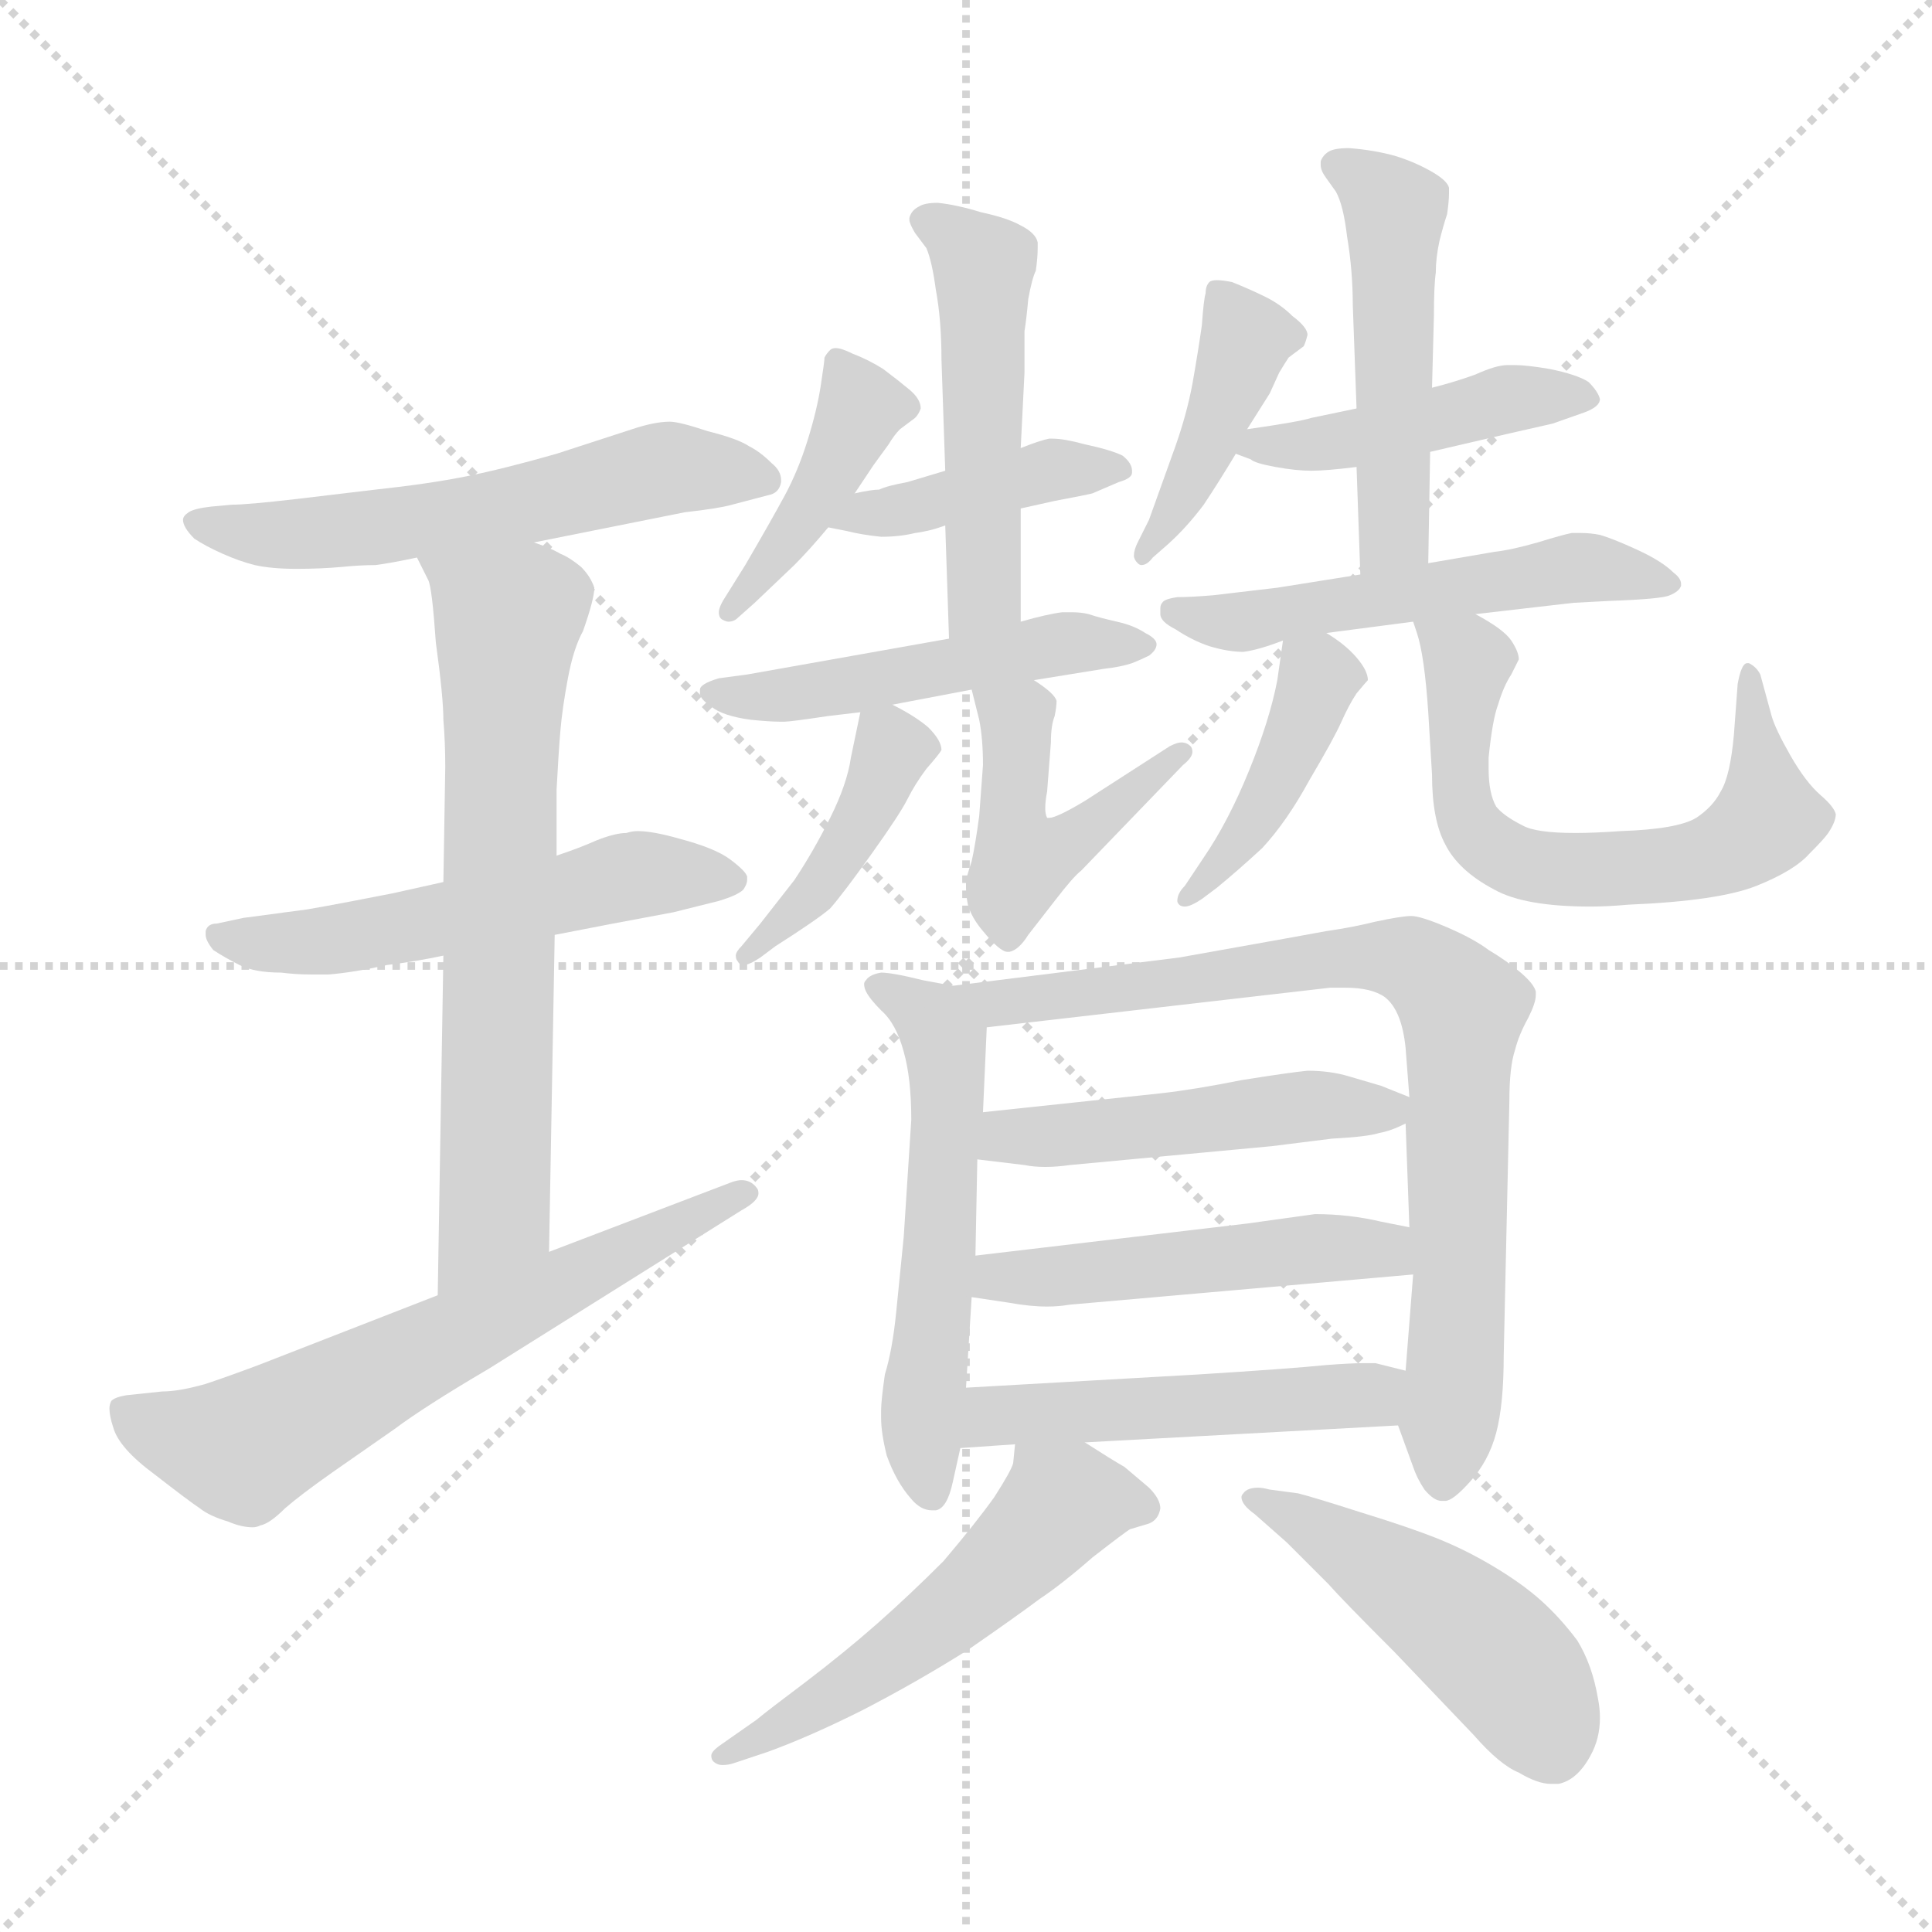 <svg xmlns="http://www.w3.org/2000/svg" version="1.1" viewBox="0 0 1024 1024">
  <g stroke="lightgray" stroke-dasharray="1,1" stroke-width="1" transform="scale(4, 4)">
    <line x1="0" y1="0" x2="256" y2="256" />
    <line x1="256" y1="0" x2="0" y2="256" />
    <line x1="128" y1="0" x2="128" y2="256" />
    <line x1="0" y1="128" x2="256" y2="128" />
  </g>
  <g transform="scale(1.0, -1.0) translate(0.0, -813.50)">
    <style type="text/css">
      
        @keyframes keyframes0 {
          from {
            stroke: blue;
            stroke-dashoffset: 563;
            stroke-width: 128;
          }
          65% {
            animation-timing-function: step-end;
            stroke: blue;
            stroke-dashoffset: 0;
            stroke-width: 128;
          }
          to {
            stroke: black;
            stroke-width: 1024;
          }
        }
        #make-me-a-hanzi-animation-0 {
          animation: keyframes0 0.708s both;
          animation-delay: 0s;
          animation-timing-function: linear;
        }
      
        @keyframes keyframes1 {
          from {
            stroke: blue;
            stroke-dashoffset: 532;
            stroke-width: 128;
          }
          63% {
            animation-timing-function: step-end;
            stroke: blue;
            stroke-dashoffset: 0;
            stroke-width: 128;
          }
          to {
            stroke: black;
            stroke-width: 1024;
          }
        }
        #make-me-a-hanzi-animation-1 {
          animation: keyframes1 0.683s both;
          animation-delay: 0.708s;
          animation-timing-function: linear;
        }
      
        @keyframes keyframes2 {
          from {
            stroke: blue;
            stroke-dashoffset: 664;
            stroke-width: 128;
          }
          68% {
            animation-timing-function: step-end;
            stroke: blue;
            stroke-dashoffset: 0;
            stroke-width: 128;
          }
          to {
            stroke: black;
            stroke-width: 1024;
          }
        }
        #make-me-a-hanzi-animation-2 {
          animation: keyframes2 0.79s both;
          animation-delay: 1.391s;
          animation-timing-function: linear;
        }
      
        @keyframes keyframes3 {
          from {
            stroke: blue;
            stroke-dashoffset: 621;
            stroke-width: 128;
          }
          67% {
            animation-timing-function: step-end;
            stroke: blue;
            stroke-dashoffset: 0;
            stroke-width: 128;
          }
          to {
            stroke: black;
            stroke-width: 1024;
          }
        }
        #make-me-a-hanzi-animation-3 {
          animation: keyframes3 0.755s both;
          animation-delay: 2.181s;
          animation-timing-function: linear;
        }
      
        @keyframes keyframes4 {
          from {
            stroke: blue;
            stroke-dashoffset: 413;
            stroke-width: 128;
          }
          57% {
            animation-timing-function: step-end;
            stroke: blue;
            stroke-dashoffset: 0;
            stroke-width: 128;
          }
          to {
            stroke: black;
            stroke-width: 1024;
          }
        }
        #make-me-a-hanzi-animation-4 {
          animation: keyframes4 0.586s both;
          animation-delay: 2.937s;
          animation-timing-function: linear;
        }
      
        @keyframes keyframes5 {
          from {
            stroke: blue;
            stroke-dashoffset: 408;
            stroke-width: 128;
          }
          57% {
            animation-timing-function: step-end;
            stroke: blue;
            stroke-dashoffset: 0;
            stroke-width: 128;
          }
          to {
            stroke: black;
            stroke-width: 1024;
          }
        }
        #make-me-a-hanzi-animation-5 {
          animation: keyframes5 0.582s both;
          animation-delay: 3.523s;
          animation-timing-function: linear;
        }
      
        @keyframes keyframes6 {
          from {
            stroke: blue;
            stroke-dashoffset: 490;
            stroke-width: 128;
          }
          61% {
            animation-timing-function: step-end;
            stroke: blue;
            stroke-dashoffset: 0;
            stroke-width: 128;
          }
          to {
            stroke: black;
            stroke-width: 1024;
          }
        }
        #make-me-a-hanzi-animation-6 {
          animation: keyframes6 0.649s both;
          animation-delay: 4.105s;
          animation-timing-function: linear;
        }
      
        @keyframes keyframes7 {
          from {
            stroke: blue;
            stroke-dashoffset: 488;
            stroke-width: 128;
          }
          61% {
            animation-timing-function: step-end;
            stroke: blue;
            stroke-dashoffset: 0;
            stroke-width: 128;
          }
          to {
            stroke: black;
            stroke-width: 1024;
          }
        }
        #make-me-a-hanzi-animation-7 {
          animation: keyframes7 0.647s both;
          animation-delay: 4.754s;
          animation-timing-function: linear;
        }
      
        @keyframes keyframes8 {
          from {
            stroke: blue;
            stroke-dashoffset: 407;
            stroke-width: 128;
          }
          57% {
            animation-timing-function: step-end;
            stroke: blue;
            stroke-dashoffset: 0;
            stroke-width: 128;
          }
          to {
            stroke: black;
            stroke-width: 1024;
          }
        }
        #make-me-a-hanzi-animation-8 {
          animation: keyframes8 0.581s both;
          animation-delay: 5.401s;
          animation-timing-function: linear;
        }
      
        @keyframes keyframes9 {
          from {
            stroke: blue;
            stroke-dashoffset: 458;
            stroke-width: 128;
          }
          60% {
            animation-timing-function: step-end;
            stroke: blue;
            stroke-dashoffset: 0;
            stroke-width: 128;
          }
          to {
            stroke: black;
            stroke-width: 1024;
          }
        }
        #make-me-a-hanzi-animation-9 {
          animation: keyframes9 0.623s both;
          animation-delay: 5.982s;
          animation-timing-function: linear;
        }
      
        @keyframes keyframes10 {
          from {
            stroke: blue;
            stroke-dashoffset: 413;
            stroke-width: 128;
          }
          57% {
            animation-timing-function: step-end;
            stroke: blue;
            stroke-dashoffset: 0;
            stroke-width: 128;
          }
          to {
            stroke: black;
            stroke-width: 1024;
          }
        }
        #make-me-a-hanzi-animation-10 {
          animation: keyframes10 0.586s both;
          animation-delay: 6.605s;
          animation-timing-function: linear;
        }
      
        @keyframes keyframes11 {
          from {
            stroke: blue;
            stroke-dashoffset: 438;
            stroke-width: 128;
          }
          59% {
            animation-timing-function: step-end;
            stroke: blue;
            stroke-dashoffset: 0;
            stroke-width: 128;
          }
          to {
            stroke: black;
            stroke-width: 1024;
          }
        }
        #make-me-a-hanzi-animation-11 {
          animation: keyframes11 0.606s both;
          animation-delay: 7.191s;
          animation-timing-function: linear;
        }
      
        @keyframes keyframes12 {
          from {
            stroke: blue;
            stroke-dashoffset: 487;
            stroke-width: 128;
          }
          61% {
            animation-timing-function: step-end;
            stroke: blue;
            stroke-dashoffset: 0;
            stroke-width: 128;
          }
          to {
            stroke: black;
            stroke-width: 1024;
          }
        }
        #make-me-a-hanzi-animation-12 {
          animation: keyframes12 0.646s both;
          animation-delay: 7.797s;
          animation-timing-function: linear;
        }
      
        @keyframes keyframes13 {
          from {
            stroke: blue;
            stroke-dashoffset: 524;
            stroke-width: 128;
          }
          63% {
            animation-timing-function: step-end;
            stroke: blue;
            stroke-dashoffset: 0;
            stroke-width: 128;
          }
          to {
            stroke: black;
            stroke-width: 1024;
          }
        }
        #make-me-a-hanzi-animation-13 {
          animation: keyframes13 0.676s both;
          animation-delay: 8.444s;
          animation-timing-function: linear;
        }
      
        @keyframes keyframes14 {
          from {
            stroke: blue;
            stroke-dashoffset: 413;
            stroke-width: 128;
          }
          57% {
            animation-timing-function: step-end;
            stroke: blue;
            stroke-dashoffset: 0;
            stroke-width: 128;
          }
          to {
            stroke: black;
            stroke-width: 1024;
          }
        }
        #make-me-a-hanzi-animation-14 {
          animation: keyframes14 0.586s both;
          animation-delay: 9.12s;
          animation-timing-function: linear;
        }
      
        @keyframes keyframes15 {
          from {
            stroke: blue;
            stroke-dashoffset: 621;
            stroke-width: 128;
          }
          67% {
            animation-timing-function: step-end;
            stroke: blue;
            stroke-dashoffset: 0;
            stroke-width: 128;
          }
          to {
            stroke: black;
            stroke-width: 1024;
          }
        }
        #make-me-a-hanzi-animation-15 {
          animation: keyframes15 0.755s both;
          animation-delay: 9.706s;
          animation-timing-function: linear;
        }
      
        @keyframes keyframes16 {
          from {
            stroke: blue;
            stroke-dashoffset: 548;
            stroke-width: 128;
          }
          64% {
            animation-timing-function: step-end;
            stroke: blue;
            stroke-dashoffset: 0;
            stroke-width: 128;
          }
          to {
            stroke: black;
            stroke-width: 1024;
          }
        }
        #make-me-a-hanzi-animation-16 {
          animation: keyframes16 0.696s both;
          animation-delay: 10.462s;
          animation-timing-function: linear;
        }
      
        @keyframes keyframes17 {
          from {
            stroke: blue;
            stroke-dashoffset: 784;
            stroke-width: 128;
          }
          72% {
            animation-timing-function: step-end;
            stroke: blue;
            stroke-dashoffset: 0;
            stroke-width: 128;
          }
          to {
            stroke: black;
            stroke-width: 1024;
          }
        }
        #make-me-a-hanzi-animation-17 {
          animation: keyframes17 0.888s both;
          animation-delay: 11.158s;
          animation-timing-function: linear;
        }
      
        @keyframes keyframes18 {
          from {
            stroke: blue;
            stroke-dashoffset: 474;
            stroke-width: 128;
          }
          61% {
            animation-timing-function: step-end;
            stroke: blue;
            stroke-dashoffset: 0;
            stroke-width: 128;
          }
          to {
            stroke: black;
            stroke-width: 1024;
          }
        }
        #make-me-a-hanzi-animation-18 {
          animation: keyframes18 0.636s both;
          animation-delay: 12.046s;
          animation-timing-function: linear;
        }
      
        @keyframes keyframes19 {
          from {
            stroke: blue;
            stroke-dashoffset: 481;
            stroke-width: 128;
          }
          61% {
            animation-timing-function: step-end;
            stroke: blue;
            stroke-dashoffset: 0;
            stroke-width: 128;
          }
          to {
            stroke: black;
            stroke-width: 1024;
          }
        }
        #make-me-a-hanzi-animation-19 {
          animation: keyframes19 0.641s both;
          animation-delay: 12.681s;
          animation-timing-function: linear;
        }
      
        @keyframes keyframes20 {
          from {
            stroke: blue;
            stroke-dashoffset: 486;
            stroke-width: 128;
          }
          61% {
            animation-timing-function: step-end;
            stroke: blue;
            stroke-dashoffset: 0;
            stroke-width: 128;
          }
          to {
            stroke: black;
            stroke-width: 1024;
          }
        }
        #make-me-a-hanzi-animation-20 {
          animation: keyframes20 0.646s both;
          animation-delay: 13.323s;
          animation-timing-function: linear;
        }
      
        @keyframes keyframes21 {
          from {
            stroke: blue;
            stroke-dashoffset: 524;
            stroke-width: 128;
          }
          63% {
            animation-timing-function: step-end;
            stroke: blue;
            stroke-dashoffset: 0;
            stroke-width: 128;
          }
          to {
            stroke: black;
            stroke-width: 1024;
          }
        }
        #make-me-a-hanzi-animation-21 {
          animation: keyframes21 0.676s both;
          animation-delay: 13.968s;
          animation-timing-function: linear;
        }
      
        @keyframes keyframes22 {
          from {
            stroke: blue;
            stroke-dashoffset: 471;
            stroke-width: 128;
          }
          61% {
            animation-timing-function: step-end;
            stroke: blue;
            stroke-dashoffset: 0;
            stroke-width: 128;
          }
          to {
            stroke: black;
            stroke-width: 1024;
          }
        }
        #make-me-a-hanzi-animation-22 {
          animation: keyframes22 0.633s both;
          animation-delay: 14.645s;
          animation-timing-function: linear;
        }
      
    </style>
    
      <path d="M 283 526 L 363 542 Q 381 544 388 546 L 407 551 Q 413 552 414 558 L 414 559 Q 414 564 409 568 Q 403 574 397 577 Q 391 581 375 585 Q 360 590 355 590 Q 347 590 335 586 L 295 573 Q 267 565 247 561 Q 227 557 199 554 L 157 549 Q 131 546 123 546 L 112 545 Q 103 544 100 542 Q 97 540 97 538 Q 97 534 103 528 Q 109 524 118 520 Q 127 516 135 514 Q 144 512 157 512 Q 170 512 181 513 Q 191 514 199 514 Q 207 515 221 518 L 283 526 Z" fill="lightgray" />
    
      <path d="M 235 346 L 208 340 Q 162 331 159 331 L 129 327 L 115 324 Q 110 324 109 320 L 109 318 Q 109 315 113 310 Q 119 306 127 302 Q 135 298 149 298 Q 157 297 165 297 L 174 297 Q 187 298 205 302 Q 221 304 235 307 L 294 318 L 325 324 L 357 330 L 381 336 Q 391 339 394 342 Q 396 345 396 347 L 396 349 Q 395 352 387 358 Q 379 364 360 369 Q 346 373 338 373 Q 335 373 332 372 Q 326 372 316 368 Q 307 364 295 360 L 235 346 Z" fill="lightgray" />
    
      <path d="M 221 518 L 227 506 Q 229 502 231 473 Q 235 444 235 432 Q 236 420 236 407 L 235 346 L 235 307 L 232 127 C 232 97 290 120 291 150 L 294 318 L 295 360 L 295 395 Q 296 414 297 426 Q 298 438 301 454 Q 304 470 309 479 Q 315 496 315 502 Q 313 508 308 513 Q 302 518 297 520 Q 292 523 283 526 C 255 537 208 545 221 518 Z" fill="lightgray" />
    
      <path d="M 232 127 L 137 90 Q 121 84 109 80 Q 95 76 86 76 L 67 74 Q 61 73 59 71 Q 58 69 58 67 Q 58 63 60 57 Q 63 46 82 32 Q 100 18 106 14 Q 111 10 121 7 Q 128 4 134 4 Q 136 4 138 5 Q 143 6 151 14 Q 159 21 176 33 L 209 56 Q 225 68 259 88 L 393 172 Q 402 177 402 181 Q 402 183 401 184 Q 398 188 393 188 Q 391 188 388 187 L 291 150 L 232 127 Z" fill="lightgray" />
    
      <path d="M 453 552 L 463 567 L 471 578 Q 474 583 477 586 L 485 592 Q 487 594 488 597 Q 488 602 482 607 Q 476 612 468 618 Q 460 623 452 626 Q 446 629 443 629 Q 441 629 440 628 Q 438 626 437 624 Q 437 622 435 609 Q 433 596 428 580 Q 423 564 416 551 Q 409 538 395 514 L 385 498 Q 381 492 381 489 Q 381 486 383 485 Q 385 484 386 484 Q 389 484 391 486 L 400 494 L 421 514 Q 429 522 439 534 L 453 552 Z" fill="lightgray" />
    
      <path d="M 439 534 L 449 532 Q 457 530 467 529 Q 477 529 485 531 Q 493 532 501 535 L 541 544 L 559 548 Q 575 551 579 552 L 593 558 Q 600 560 600 563 L 600 564 Q 600 568 595 572 Q 589 575 575 578 Q 564 581 558 581 L 556 581 Q 551 580 541 576 L 501 564 L 481 558 Q 470 556 466 554 Q 462 554 453 552 C 424 546 410 540 439 534 Z" fill="lightgray" />
    
      <path d="M 501 535 L 503 475 C 504 445 541 454 541 484 L 541 544 L 541 576 L 543 616 L 543 638 Q 544 644 545 655 Q 547 666 549 670 Q 550 677 550 682 L 550 685 Q 549 690 541 694 Q 534 698 520 701 Q 507 705 497 706 Q 490 706 487 704 Q 483 702 482 698 L 482 697 Q 482 695 485 690 L 491 682 Q 494 675 496 660 Q 499 644 499 623 L 501 564 L 501 535 Z" fill="lightgray" />
    
      <path d="M 503 475 L 396 456 L 381 454 Q 371 451 371 448 L 371 446 Q 371 443 377 439 Q 383 434 398 432 Q 408 431 413 431 L 416 431 Q 419 431 439 434 L 456 436 L 473 440 L 515 448 L 548 453 L 585 459 Q 594 460 600 462 Q 605 464 609 466 Q 613 469 613 472 Q 613 475 607 478 Q 601 482 592 484 Q 583 486 577 488 Q 573 489 568 489 L 563 489 Q 555 488 541 484 L 503 475 Z" fill="lightgray" />
    
      <path d="M 456 436 L 451 412 Q 449 398 440 380 Q 431 362 421 347 L 403 324 L 393 312 Q 390 309 390 307 Q 390 305 391 304 Q 392 302 394 302 Q 397 302 403 306 L 411 312 Q 433 326 440 332 Q 447 340 462 361 Q 477 382 481 390 Q 485 398 491 406 Q 498 414 499 416 Q 499 421 492 428 Q 485 434 473 440 C 458 448 458 448 456 436 Z" fill="lightgray" />
    
      <path d="M 515 448 L 519 432 Q 521 422 521 408 L 519 381 Q 517 366 515 357 Q 512 348 512 346 L 512 343 Q 512 339 513 334 Q 515 327 521 320 Q 530 309 534 309 L 535 309 Q 540 310 545 318 L 559 336 Q 569 349 573 352 L 627 408 Q 632 412 632 415 Q 632 417 631 418 Q 629 420 626 420 Q 624 420 620 418 L 575 389 Q 560 380 556 380 L 555 380 Q 554 382 554 385 Q 554 389 555 394 L 557 420 Q 557 429 559 434 Q 560 439 560 442 Q 559 446 548 453 C 523 470 508 477 515 448 Z" fill="lightgray" />
    
      <path d="M 661 586 L 673 605 L 678 616 Q 681 621 683 624 L 691 630 Q 692 632 693 636 Q 693 640 685 646 Q 679 652 671 656 Q 663 660 653 664 Q 648 665 645 665 Q 642 665 641 664 Q 639 662 639 658 Q 638 655 637 641 Q 635 627 632 610 Q 629 594 623 577 L 609 538 L 603 526 Q 601 522 601 519 Q 601 517 603 515 Q 604 514 605 514 Q 608 514 611 518 L 619 525 Q 629 534 638 546 Q 646 558 655 573 L 661 586 Z" fill="lightgray" />
    
      <path d="M 758 574 L 801 584 L 823 589 L 840 595 Q 848 598 848 602 Q 847 606 842 611 Q 836 615 821 618 Q 809 620 803 620 L 799 620 Q 793 620 782 615 Q 771 611 759 608 L 719 597 L 695 592 Q 689 590 661 586 C 632 582 632 582 655 573 L 663 570 Q 665 568 676 566 Q 687 564 695 564 Q 703 564 719 566 L 758 574 Z" fill="lightgray" />
    
      <path d="M 757 515 L 758 574 L 759 608 L 760 646 Q 760 662 761 669 Q 761 677 763 686 Q 765 694 767 700 Q 768 707 768 711 L 768 714 Q 767 718 758 723 Q 749 728 739 731 Q 728 734 715 735 Q 707 735 704 733 Q 701 731 700 728 L 700 726 Q 700 723 703 719 L 708 712 Q 712 705 714 688 Q 717 670 717 652 L 719 597 L 719 566 L 721 509 C 722 479 756 485 757 515 Z" fill="lightgray" />
    
      <path d="M 703 478 L 749 484 L 782 488 L 834 494 L 853 495 Q 881 496 885 498 Q 890 500 891 503 L 891 504 Q 891 507 887 510 Q 881 516 868 522 Q 855 528 848 530 Q 843 531 838 531 L 833 531 Q 828 530 815 526 Q 801 522 792 521 L 757 515 L 721 509 L 677 502 L 643 498 Q 631 497 624 497 Q 617 496 616 494 Q 615 493 615 491 L 615 488 Q 615 484 623 480 Q 632 474 641 471 Q 651 468 659 468 Q 667 469 680 474 L 703 478 Z" fill="lightgray" />
    
      <path d="M 680 474 L 677 453 Q 673 432 662 405 Q 651 378 638 359 L 628 344 Q 624 340 624 336 Q 624 335 625 334 Q 626 333 628 333 Q 631 333 637 337 L 645 343 Q 656 352 669 364 Q 682 378 694 400 Q 707 422 711 431 Q 715 440 719 446 Q 724 452 725 453 Q 725 458 719 465 Q 713 472 703 478 C 682 491 682 491 680 474 Z" fill="lightgray" />
    
      <path d="M 749 484 L 751 478 Q 755 466 757 436 L 759 403 Q 759 379 766 366 Q 773 352 792 342 Q 808 333 843 333 Q 852 333 863 334 Q 911 336 931 344 Q 951 352 959 361 Q 967 369 969 372 Q 973 378 973 382 Q 972 386 965 392 Q 957 399 949 413 Q 941 427 939 434 L 933 456 Q 931 460 927 462 L 926 462 Q 923 462 921 451 L 919 424 Q 917 402 912 394 Q 908 386 899 380 Q 889 374 859 373 Q 845 372 835 372 Q 814 372 807 376 Q 797 381 793 386 Q 789 393 789 406 L 789 412 Q 791 432 794 440 Q 797 450 801 456 L 805 464 Q 805 468 801 474 Q 797 480 782 488 C 756 503 740 513 749 484 Z" fill="lightgray" />
    
      <path d="M 505 291 L 489 294 Q 473 298 467 298 Q 461 297 459 294 Q 458 293 458 292 Q 458 290 459 288 Q 461 284 467 278 Q 475 271 479 256 Q 483 242 483 220 L 479 158 L 475 118 Q 473 98 469 85 Q 467 71 467 66 L 467 62 Q 467 54 470 42 Q 475 28 483 19 Q 488 13 494 13 L 496 13 Q 502 14 505 28 L 509 46 L 512 78 L 515 126 L 517 148 L 518 199 L 521 224 L 523 269 C 524 287 524 287 505 291 Z" fill="lightgray" />
    
      <path d="M 741 58 L 749 36 Q 751 30 755 24 Q 760 18 764 18 L 766 18 Q 770 18 779 28 Q 789 39 793 54 Q 797 69 797 95 L 800 230 Q 800 248 803 257 Q 805 265 810 274 Q 814 282 814 286 L 814 288 Q 813 292 806 298 Q 799 304 789 310 Q 781 316 767 322 Q 753 328 748 328 Q 743 328 729 325 Q 717 322 703 320 L 681 316 L 625 306 L 505 291 C 475 287 493 266 523 269 L 705 290 L 713 290 Q 727 290 734 285 Q 743 278 745 258 L 747 232 L 745 218 L 747 163 L 749 138 L 745 87 C 743 57 740 62 741 58 Z" fill="lightgray" />
    
      <path d="M 747 232 L 732 238 L 715 243 Q 705 246 693 246 Q 683 245 658 241 Q 633 236 615 234 L 521 224 C 491 221 488 203 518 199 L 543 196 Q 548 195 554 195 Q 560 195 567 196 L 674 206 L 706 210 Q 725 211 731 213 Q 737 214 745 218 C 763 226 763 226 747 232 Z" fill="lightgray" />
    
      <path d="M 747 163 L 732 166 Q 715 170 697 170 L 661 165 L 517 148 C 487 144 485 130 515 126 L 535 123 Q 546 121 555 121 Q 561 121 567 122 L 749 138 C 779 141 776 157 747 163 Z" fill="lightgray" />
    
      <path d="M 575 49 L 741 58 C 771 60 774 80 745 87 L 729 91 L 723 91 Q 716 91 703 90 Q 683 88 635 85 L 512 78 C 482 76 479 44 509 46 L 538 48 L 575 49 Z" fill="lightgray" />
    
      <path d="M 538 48 L 537 38 Q 536 34 527 20 Q 517 6 500 -14 Q 482 -32 465 -47 Q 448 -62 427 -78 Q 407 -93 401 -98 L 381 -112 Q 377 -115 377 -117 Q 377 -119 378 -120 Q 380 -122 383 -122 Q 386 -122 389 -121 L 407 -115 Q 429 -107 457 -93 Q 486 -78 513 -61 Q 539 -43 551 -34 Q 563 -26 579 -12 Q 597 2 599 3 L 609 6 Q 614 8 615 14 Q 615 19 609 25 L 596 36 Q 589 40 575 49 C 550 65 540 71 538 48 Z" fill="lightgray" />
    
      <path d="M 682 -4 L 704 -26 Q 711 -34 739 -62 L 781 -106 Q 795 -122 805 -126 Q 815 -132 822 -132 L 826 -132 Q 836 -130 843 -117 Q 848 -108 848 -97 Q 848 -92 847 -87 Q 844 -69 836 -56 Q 827 -44 817 -35 Q 807 -26 792 -17 Q 777 -8 762 -2 Q 747 4 721 12 Q 696 20 688 22 L 673 24 Q 669 25 667 25 Q 661 25 659 22 Q 658 21 658 20 Q 658 16 665 11 L 682 -4 Z" fill="lightgray" />
    
    
      <clipPath id="make-me-a-hanzi-clip-0">
        <path d="M 283 526 L 363 542 Q 381 544 388 546 L 407 551 Q 413 552 414 558 L 414 559 Q 414 564 409 568 Q 403 574 397 577 Q 391 581 375 585 Q 360 590 355 590 Q 347 590 335 586 L 295 573 Q 267 565 247 561 Q 227 557 199 554 L 157 549 Q 131 546 123 546 L 112 545 Q 103 544 100 542 Q 97 540 97 538 Q 97 534 103 528 Q 109 524 118 520 Q 127 516 135 514 Q 144 512 157 512 Q 170 512 181 513 Q 191 514 199 514 Q 207 515 221 518 L 283 526 Z" />
      </clipPath>
      <path clip-path="url(#make-me-a-hanzi-clip-0)" d="M 104 536 L 174 531 L 273 545 L 347 564 L 407 559" fill="none" id="make-me-a-hanzi-animation-0" stroke-dasharray="435 870" stroke-linecap="round" />
    
      <clipPath id="make-me-a-hanzi-clip-1">
        <path d="M 235 346 L 208 340 Q 162 331 159 331 L 129 327 L 115 324 Q 110 324 109 320 L 109 318 Q 109 315 113 310 Q 119 306 127 302 Q 135 298 149 298 Q 157 297 165 297 L 174 297 Q 187 298 205 302 Q 221 304 235 307 L 294 318 L 325 324 L 357 330 L 381 336 Q 391 339 394 342 Q 396 345 396 347 L 396 349 Q 395 352 387 358 Q 379 364 360 369 Q 346 373 338 373 Q 335 373 332 372 Q 326 372 316 368 Q 307 364 295 360 L 235 346 Z" />
      </clipPath>
      <path clip-path="url(#make-me-a-hanzi-clip-1)" d="M 114 319 L 144 313 L 179 315 L 332 349 L 386 348" fill="none" id="make-me-a-hanzi-animation-1" stroke-dasharray="404 808" stroke-linecap="round" />
    
      <clipPath id="make-me-a-hanzi-clip-2">
        <path d="M 221 518 L 227 506 Q 229 502 231 473 Q 235 444 235 432 Q 236 420 236 407 L 235 346 L 235 307 L 232 127 C 232 97 290 120 291 150 L 294 318 L 295 360 L 295 395 Q 296 414 297 426 Q 298 438 301 454 Q 304 470 309 479 Q 315 496 315 502 Q 313 508 308 513 Q 302 518 297 520 Q 292 523 283 526 C 255 537 208 545 221 518 Z" />
      </clipPath>
      <path clip-path="url(#make-me-a-hanzi-clip-2)" d="M 229 515 L 269 484 L 262 170 L 238 134" fill="none" id="make-me-a-hanzi-animation-2" stroke-dasharray="536 1072" stroke-linecap="round" />
    
      <clipPath id="make-me-a-hanzi-clip-3">
        <path d="M 232 127 L 137 90 Q 121 84 109 80 Q 95 76 86 76 L 67 74 Q 61 73 59 71 Q 58 69 58 67 Q 58 63 60 57 Q 63 46 82 32 Q 100 18 106 14 Q 111 10 121 7 Q 128 4 134 4 Q 136 4 138 5 Q 143 6 151 14 Q 159 21 176 33 L 209 56 Q 225 68 259 88 L 393 172 Q 402 177 402 181 Q 402 183 401 184 Q 398 188 393 188 Q 391 188 388 187 L 291 150 L 232 127 Z" />
      </clipPath>
      <path clip-path="url(#make-me-a-hanzi-clip-3)" d="M 65 67 L 91 53 L 128 46 L 394 180" fill="none" id="make-me-a-hanzi-animation-3" stroke-dasharray="493 986" stroke-linecap="round" />
    
      <clipPath id="make-me-a-hanzi-clip-4">
        <path d="M 453 552 L 463 567 L 471 578 Q 474 583 477 586 L 485 592 Q 487 594 488 597 Q 488 602 482 607 Q 476 612 468 618 Q 460 623 452 626 Q 446 629 443 629 Q 441 629 440 628 Q 438 626 437 624 Q 437 622 435 609 Q 433 596 428 580 Q 423 564 416 551 Q 409 538 395 514 L 385 498 Q 381 492 381 489 Q 381 486 383 485 Q 385 484 386 484 Q 389 484 391 486 L 400 494 L 421 514 Q 429 522 439 534 L 453 552 Z" />
      </clipPath>
      <path clip-path="url(#make-me-a-hanzi-clip-4)" d="M 444 622 L 456 596 L 425 537 L 386 489" fill="none" id="make-me-a-hanzi-animation-4" stroke-dasharray="285 570" stroke-linecap="round" />
    
      <clipPath id="make-me-a-hanzi-clip-5">
        <path d="M 439 534 L 449 532 Q 457 530 467 529 Q 477 529 485 531 Q 493 532 501 535 L 541 544 L 559 548 Q 575 551 579 552 L 593 558 Q 600 560 600 563 L 600 564 Q 600 568 595 572 Q 589 575 575 578 Q 564 581 558 581 L 556 581 Q 551 580 541 576 L 501 564 L 481 558 Q 470 556 466 554 Q 462 554 453 552 C 424 546 410 540 439 534 Z" />
      </clipPath>
      <path clip-path="url(#make-me-a-hanzi-clip-5)" d="M 445 537 L 551 563 L 594 564" fill="none" id="make-me-a-hanzi-animation-5" stroke-dasharray="280 560" stroke-linecap="round" />
    
      <clipPath id="make-me-a-hanzi-clip-6">
        <path d="M 501 535 L 503 475 C 504 445 541 454 541 484 L 541 544 L 541 576 L 543 616 L 543 638 Q 544 644 545 655 Q 547 666 549 670 Q 550 677 550 682 L 550 685 Q 549 690 541 694 Q 534 698 520 701 Q 507 705 497 706 Q 490 706 487 704 Q 483 702 482 698 L 482 697 Q 482 695 485 690 L 491 682 Q 494 675 496 660 Q 499 644 499 623 L 501 564 L 501 535 Z" />
      </clipPath>
      <path clip-path="url(#make-me-a-hanzi-clip-6)" d="M 489 698 L 522 669 L 522 507 L 508 483" fill="none" id="make-me-a-hanzi-animation-6" stroke-dasharray="362 724" stroke-linecap="round" />
    
      <clipPath id="make-me-a-hanzi-clip-7">
        <path d="M 503 475 L 396 456 L 381 454 Q 371 451 371 448 L 371 446 Q 371 443 377 439 Q 383 434 398 432 Q 408 431 413 431 L 416 431 Q 419 431 439 434 L 456 436 L 473 440 L 515 448 L 548 453 L 585 459 Q 594 460 600 462 Q 605 464 609 466 Q 613 469 613 472 Q 613 475 607 478 Q 601 482 592 484 Q 583 486 577 488 Q 573 489 568 489 L 563 489 Q 555 488 541 484 L 503 475 Z" />
      </clipPath>
      <path clip-path="url(#make-me-a-hanzi-clip-7)" d="M 378 447 L 429 446 L 561 472 L 607 472" fill="none" id="make-me-a-hanzi-animation-7" stroke-dasharray="360 720" stroke-linecap="round" />
    
      <clipPath id="make-me-a-hanzi-clip-8">
        <path d="M 456 436 L 451 412 Q 449 398 440 380 Q 431 362 421 347 L 403 324 L 393 312 Q 390 309 390 307 Q 390 305 391 304 Q 392 302 394 302 Q 397 302 403 306 L 411 312 Q 433 326 440 332 Q 447 340 462 361 Q 477 382 481 390 Q 485 398 491 406 Q 498 414 499 416 Q 499 421 492 428 Q 485 434 473 440 C 458 448 458 448 456 436 Z" />
      </clipPath>
      <path clip-path="url(#make-me-a-hanzi-clip-8)" d="M 462 428 L 472 413 L 455 375 L 430 339 L 395 307" fill="none" id="make-me-a-hanzi-animation-8" stroke-dasharray="279 558" stroke-linecap="round" />
    
      <clipPath id="make-me-a-hanzi-clip-9">
        <path d="M 515 448 L 519 432 Q 521 422 521 408 L 519 381 Q 517 366 515 357 Q 512 348 512 346 L 512 343 Q 512 339 513 334 Q 515 327 521 320 Q 530 309 534 309 L 535 309 Q 540 310 545 318 L 559 336 Q 569 349 573 352 L 627 408 Q 632 412 632 415 Q 632 417 631 418 Q 629 420 626 420 Q 624 420 620 418 L 575 389 Q 560 380 556 380 L 555 380 Q 554 382 554 385 Q 554 389 555 394 L 557 420 Q 557 429 559 434 Q 560 439 560 442 Q 559 446 548 453 C 523 470 508 477 515 448 Z" />
      </clipPath>
      <path clip-path="url(#make-me-a-hanzi-clip-9)" d="M 521 445 L 539 431 L 536 387 L 541 357 L 568 367 L 627 415" fill="none" id="make-me-a-hanzi-animation-9" stroke-dasharray="330 660" stroke-linecap="round" />
    
      <clipPath id="make-me-a-hanzi-clip-10">
        <path d="M 661 586 L 673 605 L 678 616 Q 681 621 683 624 L 691 630 Q 692 632 693 636 Q 693 640 685 646 Q 679 652 671 656 Q 663 660 653 664 Q 648 665 645 665 Q 642 665 641 664 Q 639 662 639 658 Q 638 655 637 641 Q 635 627 632 610 Q 629 594 623 577 L 609 538 L 603 526 Q 601 522 601 519 Q 601 517 603 515 Q 604 514 605 514 Q 608 514 611 518 L 619 525 Q 629 534 638 546 Q 646 558 655 573 L 661 586 Z" />
      </clipPath>
      <path clip-path="url(#make-me-a-hanzi-clip-10)" d="M 644 660 L 659 630 L 639 573 L 606 519" fill="none" id="make-me-a-hanzi-animation-10" stroke-dasharray="285 570" stroke-linecap="round" />
    
      <clipPath id="make-me-a-hanzi-clip-11">
        <path d="M 758 574 L 801 584 L 823 589 L 840 595 Q 848 598 848 602 Q 847 606 842 611 Q 836 615 821 618 Q 809 620 803 620 L 799 620 Q 793 620 782 615 Q 771 611 759 608 L 719 597 L 695 592 Q 689 590 661 586 C 632 582 632 582 655 573 L 663 570 Q 665 568 676 566 Q 687 564 695 564 Q 703 564 719 566 L 758 574 Z" />
      </clipPath>
      <path clip-path="url(#make-me-a-hanzi-clip-11)" d="M 661 578 L 711 579 L 798 602 L 840 603" fill="none" id="make-me-a-hanzi-animation-11" stroke-dasharray="310 620" stroke-linecap="round" />
    
      <clipPath id="make-me-a-hanzi-clip-12">
        <path d="M 757 515 L 758 574 L 759 608 L 760 646 Q 760 662 761 669 Q 761 677 763 686 Q 765 694 767 700 Q 768 707 768 711 L 768 714 Q 767 718 758 723 Q 749 728 739 731 Q 728 734 715 735 Q 707 735 704 733 Q 701 731 700 728 L 700 726 Q 700 723 703 719 L 708 712 Q 712 705 714 688 Q 717 670 717 652 L 719 597 L 719 566 L 721 509 C 722 479 756 485 757 515 Z" />
      </clipPath>
      <path clip-path="url(#make-me-a-hanzi-clip-12)" d="M 706 727 L 720 721 L 739 700 L 739 537 L 726 516" fill="none" id="make-me-a-hanzi-animation-12" stroke-dasharray="359 718" stroke-linecap="round" />
    
      <clipPath id="make-me-a-hanzi-clip-13">
        <path d="M 703 478 L 749 484 L 782 488 L 834 494 L 853 495 Q 881 496 885 498 Q 890 500 891 503 L 891 504 Q 891 507 887 510 Q 881 516 868 522 Q 855 528 848 530 Q 843 531 838 531 L 833 531 Q 828 530 815 526 Q 801 522 792 521 L 757 515 L 721 509 L 677 502 L 643 498 Q 631 497 624 497 Q 617 496 616 494 Q 615 493 615 491 L 615 488 Q 615 484 623 480 Q 632 474 641 471 Q 651 468 659 468 Q 667 469 680 474 L 703 478 Z" />
      </clipPath>
      <path clip-path="url(#make-me-a-hanzi-clip-13)" d="M 622 490 L 656 484 L 834 513 L 886 504" fill="none" id="make-me-a-hanzi-animation-13" stroke-dasharray="396 792" stroke-linecap="round" />
    
      <clipPath id="make-me-a-hanzi-clip-14">
        <path d="M 680 474 L 677 453 Q 673 432 662 405 Q 651 378 638 359 L 628 344 Q 624 340 624 336 Q 624 335 625 334 Q 626 333 628 333 Q 631 333 637 337 L 645 343 Q 656 352 669 364 Q 682 378 694 400 Q 707 422 711 431 Q 715 440 719 446 Q 724 452 725 453 Q 725 458 719 465 Q 713 472 703 478 C 682 491 682 491 680 474 Z" />
      </clipPath>
      <path clip-path="url(#make-me-a-hanzi-clip-14)" d="M 687 468 L 699 453 L 678 400 L 656 365 L 628 337" fill="none" id="make-me-a-hanzi-animation-14" stroke-dasharray="285 570" stroke-linecap="round" />
    
      <clipPath id="make-me-a-hanzi-clip-15">
        <path d="M 749 484 L 751 478 Q 755 466 757 436 L 759 403 Q 759 379 766 366 Q 773 352 792 342 Q 808 333 843 333 Q 852 333 863 334 Q 911 336 931 344 Q 951 352 959 361 Q 967 369 969 372 Q 973 378 973 382 Q 972 386 965 392 Q 957 399 949 413 Q 941 427 939 434 L 933 456 Q 931 460 927 462 L 926 462 Q 923 462 921 451 L 919 424 Q 917 402 912 394 Q 908 386 899 380 Q 889 374 859 373 Q 845 372 835 372 Q 814 372 807 376 Q 797 381 793 386 Q 789 393 789 406 L 789 412 Q 791 432 794 440 Q 797 450 801 456 L 805 464 Q 805 468 801 474 Q 797 480 782 488 C 756 503 740 513 749 484 Z" />
      </clipPath>
      <path clip-path="url(#make-me-a-hanzi-clip-15)" d="M 755 483 L 776 464 L 773 409 L 779 377 L 804 357 L 822 353 L 901 358 L 937 379 L 927 456" fill="none" id="make-me-a-hanzi-animation-15" stroke-dasharray="493 986" stroke-linecap="round" />
    
      <clipPath id="make-me-a-hanzi-clip-16">
        <path d="M 505 291 L 489 294 Q 473 298 467 298 Q 461 297 459 294 Q 458 293 458 292 Q 458 290 459 288 Q 461 284 467 278 Q 475 271 479 256 Q 483 242 483 220 L 479 158 L 475 118 Q 473 98 469 85 Q 467 71 467 66 L 467 62 Q 467 54 470 42 Q 475 28 483 19 Q 488 13 494 13 L 496 13 Q 502 14 505 28 L 509 46 L 512 78 L 515 126 L 517 148 L 518 199 L 521 224 L 523 269 C 524 287 524 287 505 291 Z" />
      </clipPath>
      <path clip-path="url(#make-me-a-hanzi-clip-16)" d="M 463 291 L 490 276 L 501 261 L 498 144 L 488 59 L 495 20" fill="none" id="make-me-a-hanzi-animation-16" stroke-dasharray="420 840" stroke-linecap="round" />
    
      <clipPath id="make-me-a-hanzi-clip-17">
        <path d="M 741 58 L 749 36 Q 751 30 755 24 Q 760 18 764 18 L 766 18 Q 770 18 779 28 Q 789 39 793 54 Q 797 69 797 95 L 800 230 Q 800 248 803 257 Q 805 265 810 274 Q 814 282 814 286 L 814 288 Q 813 292 806 298 Q 799 304 789 310 Q 781 316 767 322 Q 753 328 748 328 Q 743 328 729 325 Q 717 322 703 320 L 681 316 L 625 306 L 505 291 C 475 287 493 266 523 269 L 705 290 L 713 290 Q 727 290 734 285 Q 743 278 745 258 L 747 232 L 745 218 L 747 163 L 749 138 L 745 87 C 743 57 740 62 741 58 Z" />
      </clipPath>
      <path clip-path="url(#make-me-a-hanzi-clip-17)" d="M 513 288 L 529 282 L 726 307 L 747 305 L 768 288 L 775 279 L 772 88 L 765 27" fill="none" id="make-me-a-hanzi-animation-17" stroke-dasharray="656 1312" stroke-linecap="round" />
    
      <clipPath id="make-me-a-hanzi-clip-18">
        <path d="M 747 232 L 732 238 L 715 243 Q 705 246 693 246 Q 683 245 658 241 Q 633 236 615 234 L 521 224 C 491 221 488 203 518 199 L 543 196 Q 548 195 554 195 Q 560 195 567 196 L 674 206 L 706 210 Q 725 211 731 213 Q 737 214 745 218 C 763 226 763 226 747 232 Z" />
      </clipPath>
      <path clip-path="url(#make-me-a-hanzi-clip-18)" d="M 525 205 L 534 212 L 698 228 L 740 226" fill="none" id="make-me-a-hanzi-animation-18" stroke-dasharray="346 692" stroke-linecap="round" />
    
      <clipPath id="make-me-a-hanzi-clip-19">
        <path d="M 747 163 L 732 166 Q 715 170 697 170 L 661 165 L 517 148 C 487 144 485 130 515 126 L 535 123 Q 546 121 555 121 Q 561 121 567 122 L 749 138 C 779 141 776 157 747 163 Z" />
      </clipPath>
      <path clip-path="url(#make-me-a-hanzi-clip-19)" d="M 521 131 L 529 137 L 702 152 L 733 151 L 741 144" fill="none" id="make-me-a-hanzi-animation-19" stroke-dasharray="353 706" stroke-linecap="round" />
    
      <clipPath id="make-me-a-hanzi-clip-20">
        <path d="M 575 49 L 741 58 C 771 60 774 80 745 87 L 729 91 L 723 91 Q 716 91 703 90 Q 683 88 635 85 L 512 78 C 482 76 479 44 509 46 L 538 48 L 575 49 Z" />
      </clipPath>
      <path clip-path="url(#make-me-a-hanzi-clip-20)" d="M 516 51 L 523 61 L 536 65 L 717 73 L 739 80" fill="none" id="make-me-a-hanzi-animation-20" stroke-dasharray="358 716" stroke-linecap="round" />
    
      <clipPath id="make-me-a-hanzi-clip-21">
        <path d="M 538 48 L 537 38 Q 536 34 527 20 Q 517 6 500 -14 Q 482 -32 465 -47 Q 448 -62 427 -78 Q 407 -93 401 -98 L 381 -112 Q 377 -115 377 -117 Q 377 -119 378 -120 Q 380 -122 383 -122 Q 386 -122 389 -121 L 407 -115 Q 429 -107 457 -93 Q 486 -78 513 -61 Q 539 -43 551 -34 Q 563 -26 579 -12 Q 597 2 599 3 L 609 6 Q 614 8 615 14 Q 615 19 609 25 L 596 36 Q 589 40 575 49 C 550 65 540 71 538 48 Z" />
      </clipPath>
      <path clip-path="url(#make-me-a-hanzi-clip-21)" d="M 605 16 L 563 16 L 487 -55 L 382 -117" fill="none" id="make-me-a-hanzi-animation-21" stroke-dasharray="396 792" stroke-linecap="round" />
    
      <clipPath id="make-me-a-hanzi-clip-22">
        <path d="M 682 -4 L 704 -26 Q 711 -34 739 -62 L 781 -106 Q 795 -122 805 -126 Q 815 -132 822 -132 L 826 -132 Q 836 -130 843 -117 Q 848 -108 848 -97 Q 848 -92 847 -87 Q 844 -69 836 -56 Q 827 -44 817 -35 Q 807 -26 792 -17 Q 777 -8 762 -2 Q 747 4 721 12 Q 696 20 688 22 L 673 24 Q 669 25 667 25 Q 661 25 659 22 Q 658 21 658 20 Q 658 16 665 11 L 682 -4 Z" />
      </clipPath>
      <path clip-path="url(#make-me-a-hanzi-clip-22)" d="M 665 18 L 736 -20 L 781 -53 L 809 -82 L 824 -117" fill="none" id="make-me-a-hanzi-animation-22" stroke-dasharray="343 686" stroke-linecap="round" />
    
  </g>
</svg>